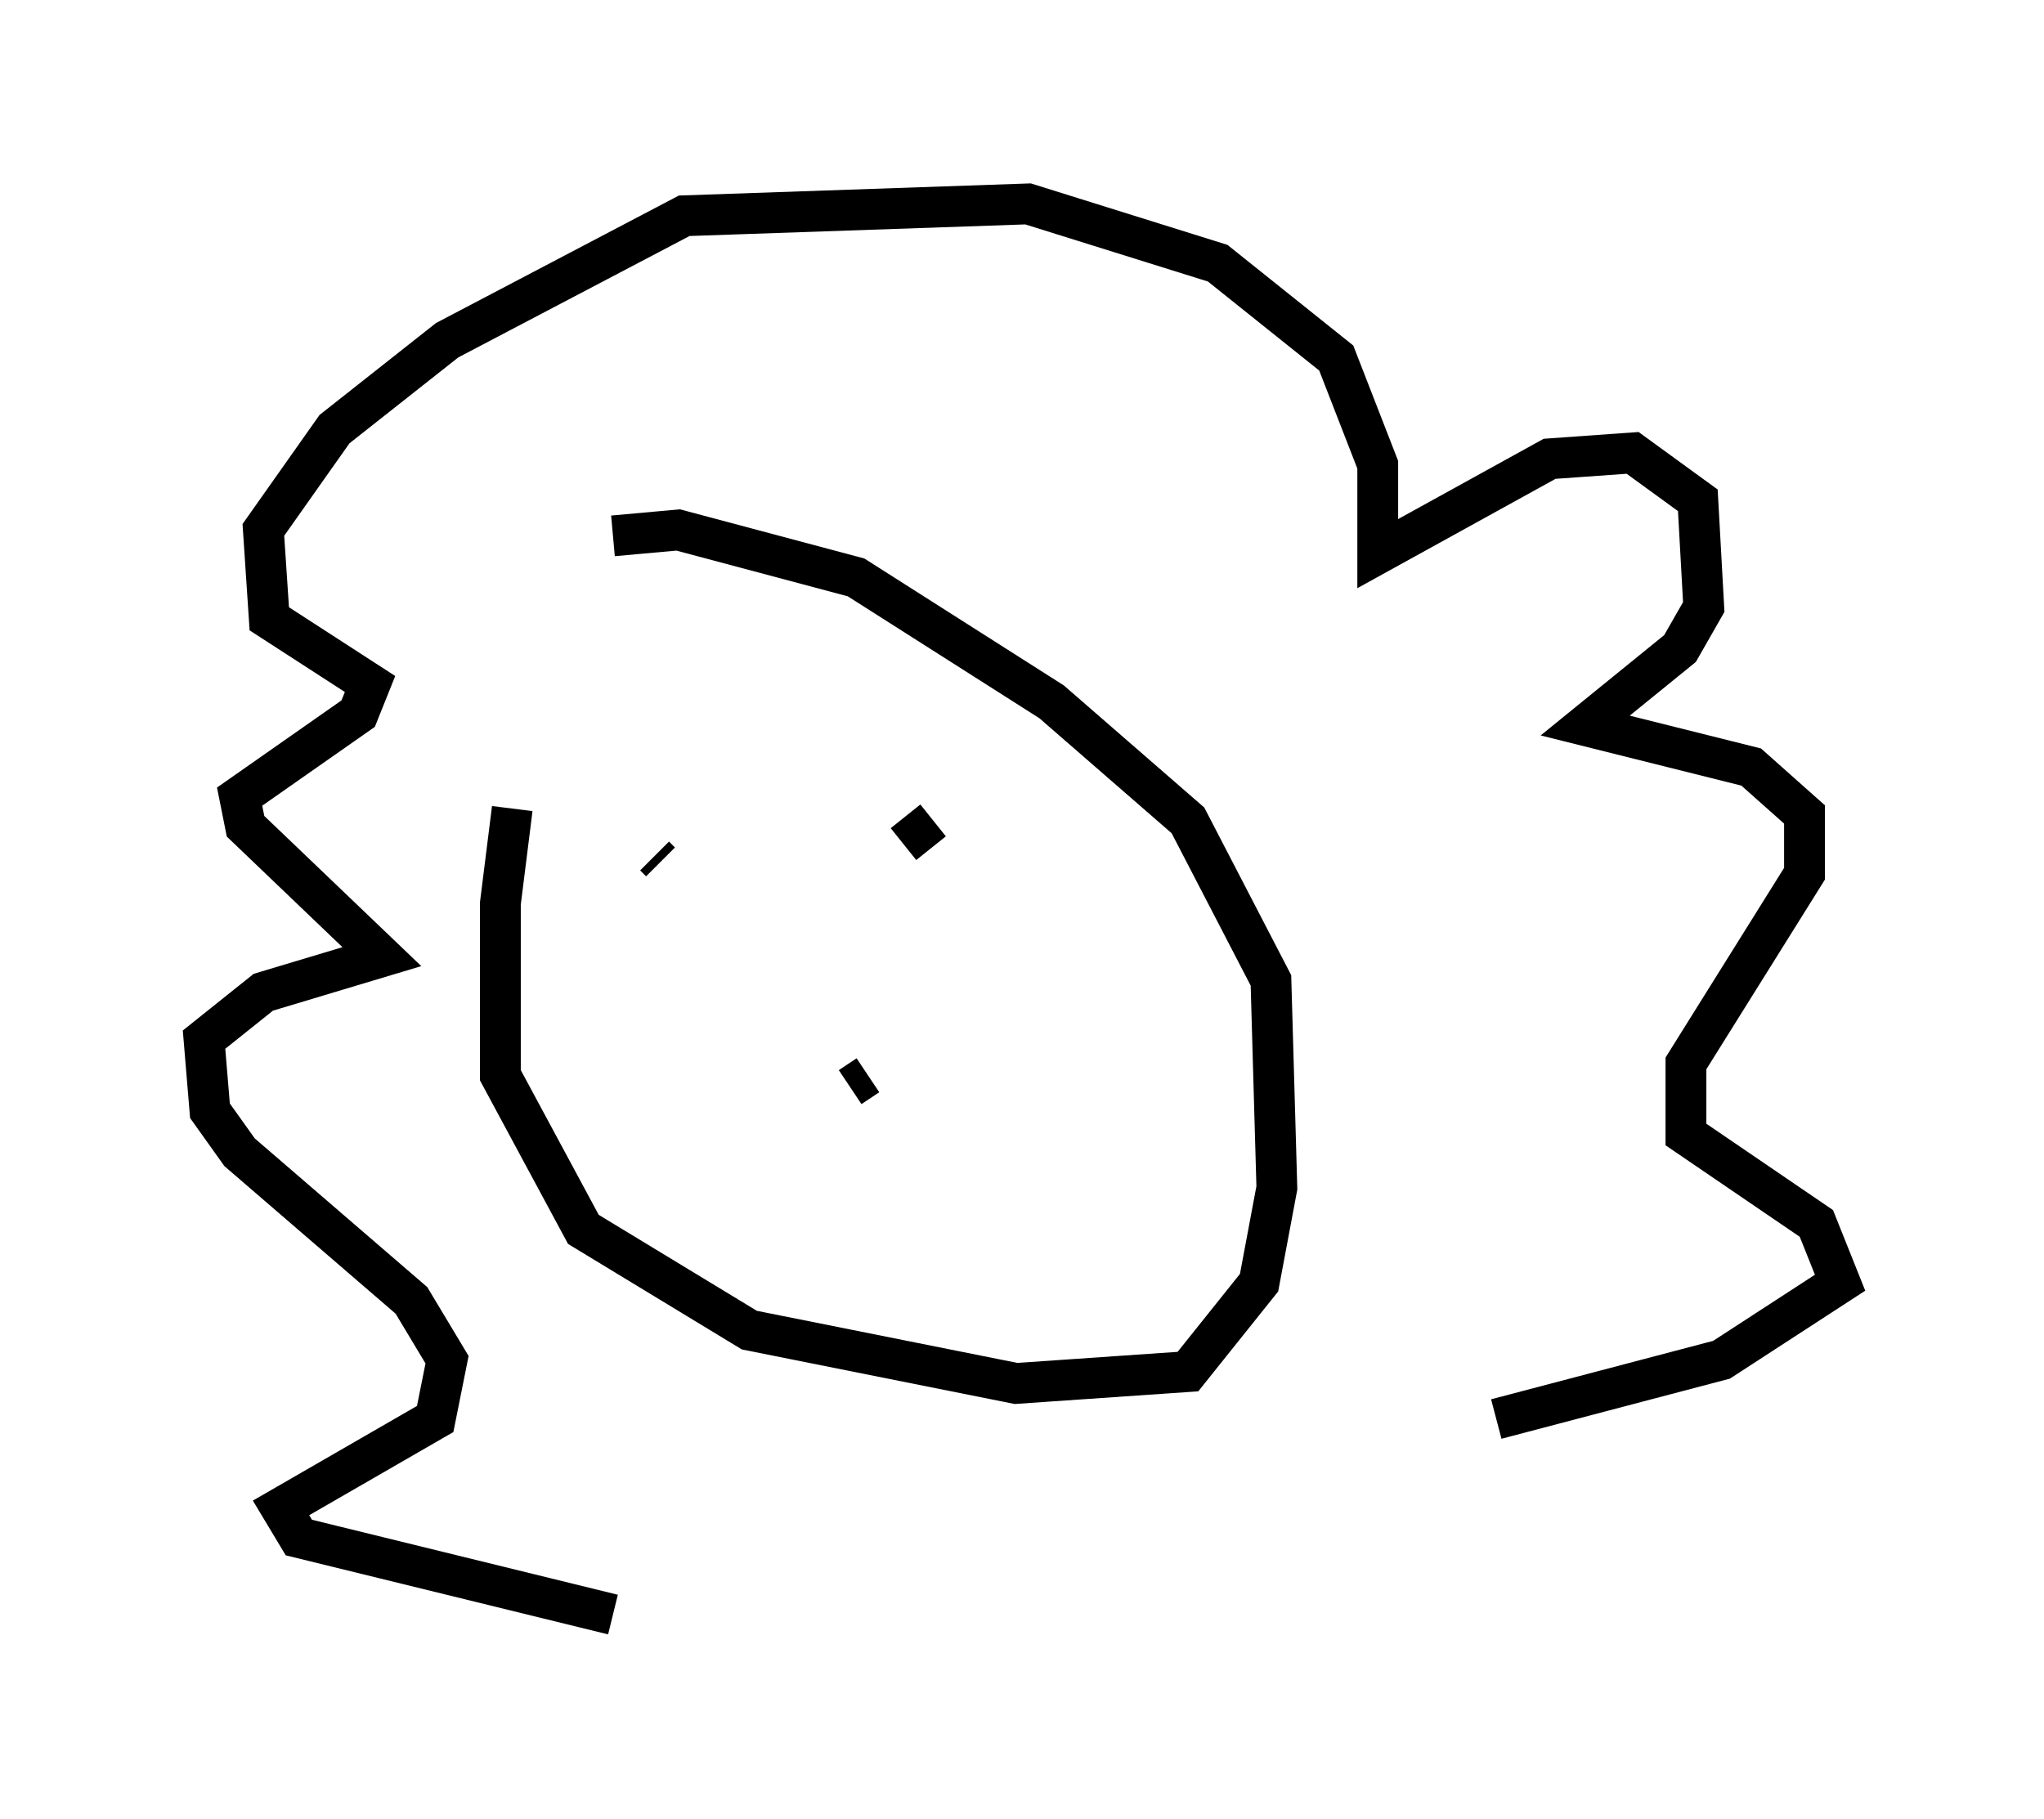 <?xml version="1.0" encoding="utf-8" ?>
<svg baseProfile="full" height="44.57" version="1.1" width="50.089" xmlns="http://www.w3.org/2000/svg" xmlns:ev="http://www.w3.org/2001/xml-events" xmlns:xlink="http://www.w3.org/1999/xlink"><defs /><rect fill="white" height="44.57" width="50.089" x="0" y="0" /><path d="M14.732, 14.587 m-2.179, 5.229 l-0.291, 2.324 0.0, 4.212 l2.034, 3.777 4.067, 2.469 l6.536, 1.307 4.212, -0.291 l1.743, -2.179 0.436, -2.324 l-0.145, -5.084 -2.034, -3.922 l-3.341, -2.905 -4.793, -3.05 l-4.358, -1.162 -1.598, 0.145 m0.0, 26.436 l-7.698, -1.888 -0.436, -0.726 l3.777, -2.179 0.291, -1.453 l-0.872, -1.453 -4.212, -3.631 l-0.726, -1.017 -0.145, -1.743 l1.453, -1.162 2.905, -0.872 l-3.341, -3.196 -0.145, -0.726 l2.905, -2.034 0.291, -0.726 l-2.469, -1.598 -0.145, -2.179 l1.743, -2.469 2.76, -2.179 l5.81, -3.05 8.425, -0.291 l4.648, 1.453 2.905, 2.324 l1.017, 2.615 0.0, 2.179 l4.212, -2.324 2.034, -0.145 l1.598, 1.162 0.145, 2.615 l-0.581, 1.017 -2.324, 1.888 l4.067, 1.017 1.307, 1.162 l0.0, 1.453 -2.905, 4.648 l0.0, 1.743 3.196, 2.179 l0.581, 1.453 -2.905, 1.888 l-5.52, 1.453 m-20.626, -13.799 l0.145, 0.145 m5.955, -0.581 l0.0, 0.0 m-0.872, 5.81 l-0.436, 0.291 m1.307, -6.101 l0.0, 0.0 m0.726, -0.436 l-0.726, 0.581 " fill="none" stroke="black" stroke-width="1" /></svg>